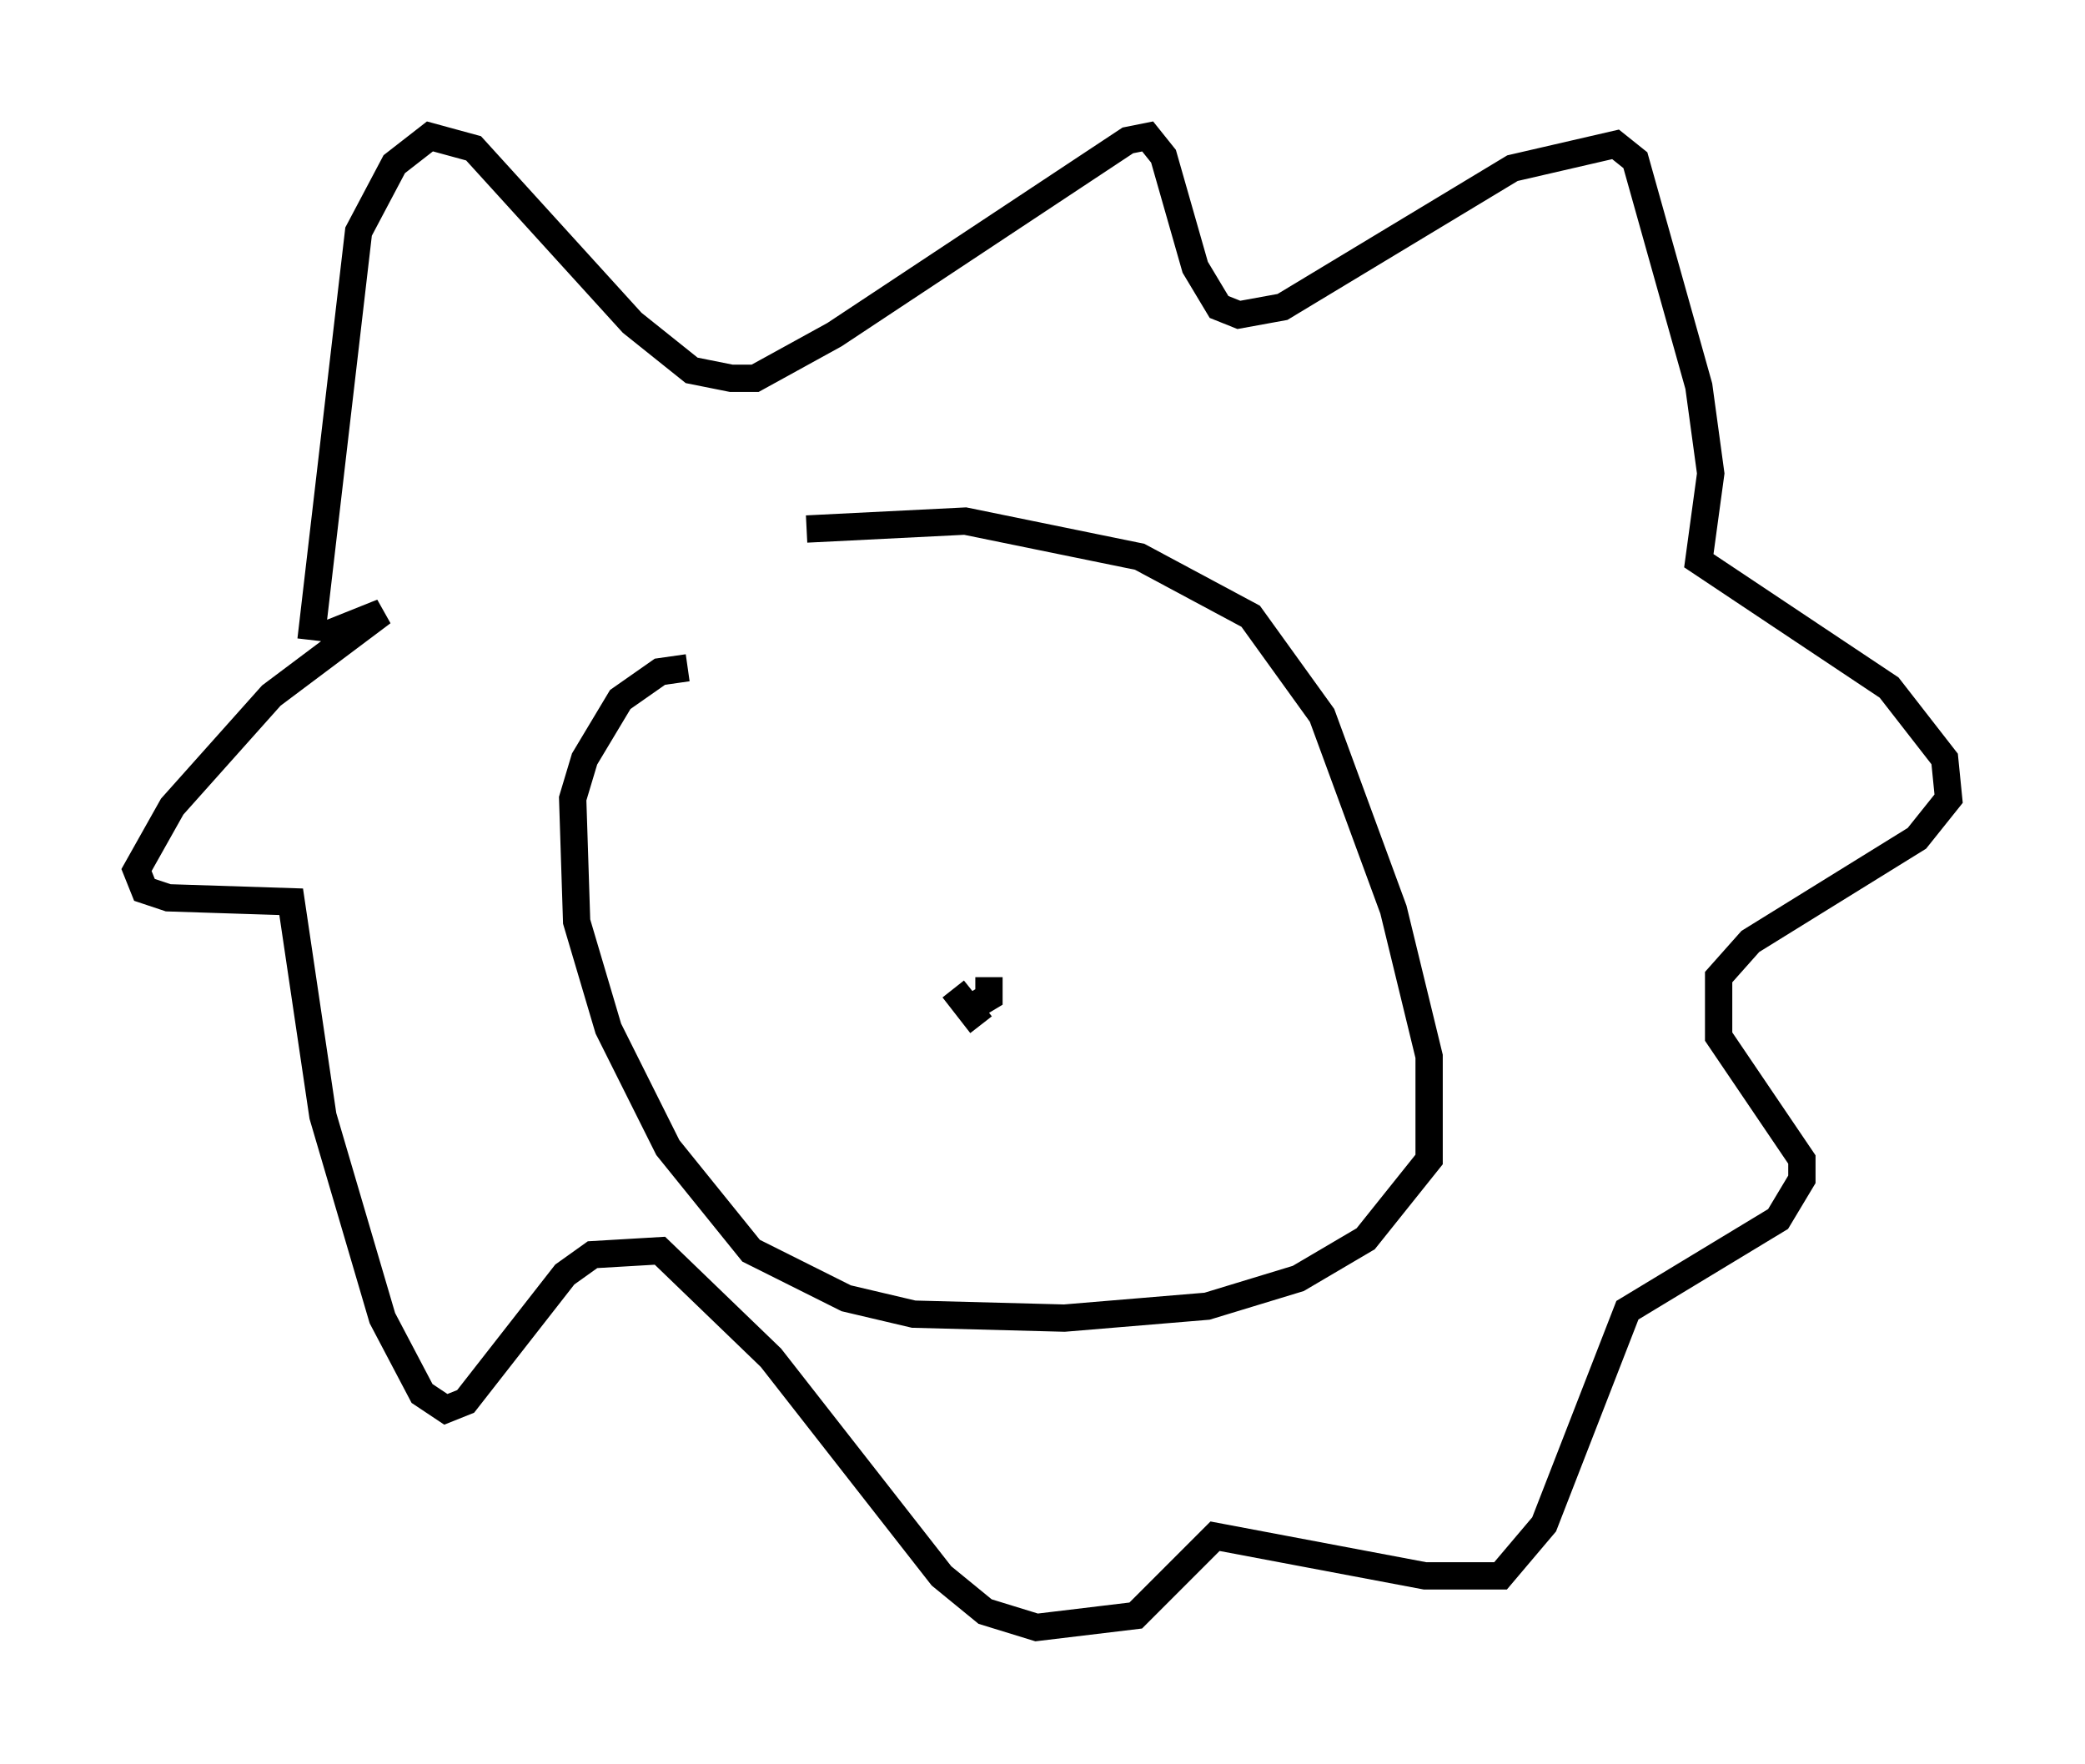 <?xml version="1.0" encoding="utf-8" ?>
<svg baseProfile="full" height="64.614" version="1.1" width="76.38" xmlns="http://www.w3.org/2000/svg" xmlns:ev="http://www.w3.org/2001/xml-events" xmlns:xlink="http://www.w3.org/1999/xlink"><defs /><rect fill="white" height="64.614" width="76.38" x="0" y="0" /><path d="M26.788, 21.413 m2.76, -2.034 l5.81, -0.291 6.391, 1.307 l4.067, 2.179 2.615, 3.631 l2.615, 7.117 1.307, 5.374 l0.0, 3.777 -2.324, 2.905 l-2.469, 1.453 -3.341, 1.017 l-5.229, 0.436 -5.52, -0.145 l-2.469, -0.581 -3.486, -1.743 l-3.05, -3.777 -2.179, -4.358 l-1.162, -3.922 -0.145, -4.503 l0.436, -1.453 1.307, -2.179 l1.453, -1.017 1.017, -0.145 m-13.799, -1.017 l1.743, -14.961 1.307, -2.469 l1.307, -1.017 1.598, 0.436 l5.81, 6.391 2.179, 1.743 l1.453, 0.291 0.872, 0.0 l2.905, -1.598 10.749, -7.117 l0.726, -0.145 0.581, 0.726 l1.162, 4.067 0.872, 1.453 l0.726, 0.291 1.598, -0.291 l8.425, -5.084 3.777, -0.872 l0.726, 0.581 2.324, 8.279 l0.436, 3.196 -0.436, 3.196 l6.972, 4.648 2.034, 2.615 l0.145, 1.453 -1.162, 1.453 l-6.101, 3.777 -1.162, 1.307 l0.0, 2.179 3.05, 4.503 l0.0, 0.726 -0.872, 1.453 l-5.52, 3.341 -3.05, 7.844 l-1.598, 1.888 -2.76, 0.0 l-7.698, -1.453 -2.905, 2.905 l-3.631, 0.436 -1.888, -0.581 l-1.598, -1.307 -6.246, -7.989 l-4.067, -3.922 -2.469, 0.145 l-1.017, 0.726 -3.631, 4.648 l-0.726, 0.291 -0.872, -0.581 l-1.453, -2.76 -2.179, -7.408 l-1.162, -7.844 -4.503, -0.145 l-0.872, -0.291 -0.291, -0.726 l1.307, -2.324 3.631, -4.067 l4.067, -3.05 -2.179, 0.872 m24.402, 12.492 l0.0, 0.726 -0.726, 0.436 l-0.581, -0.726 1.017, 1.307 " fill="none" stroke="black" stroke-width="1" /></svg>